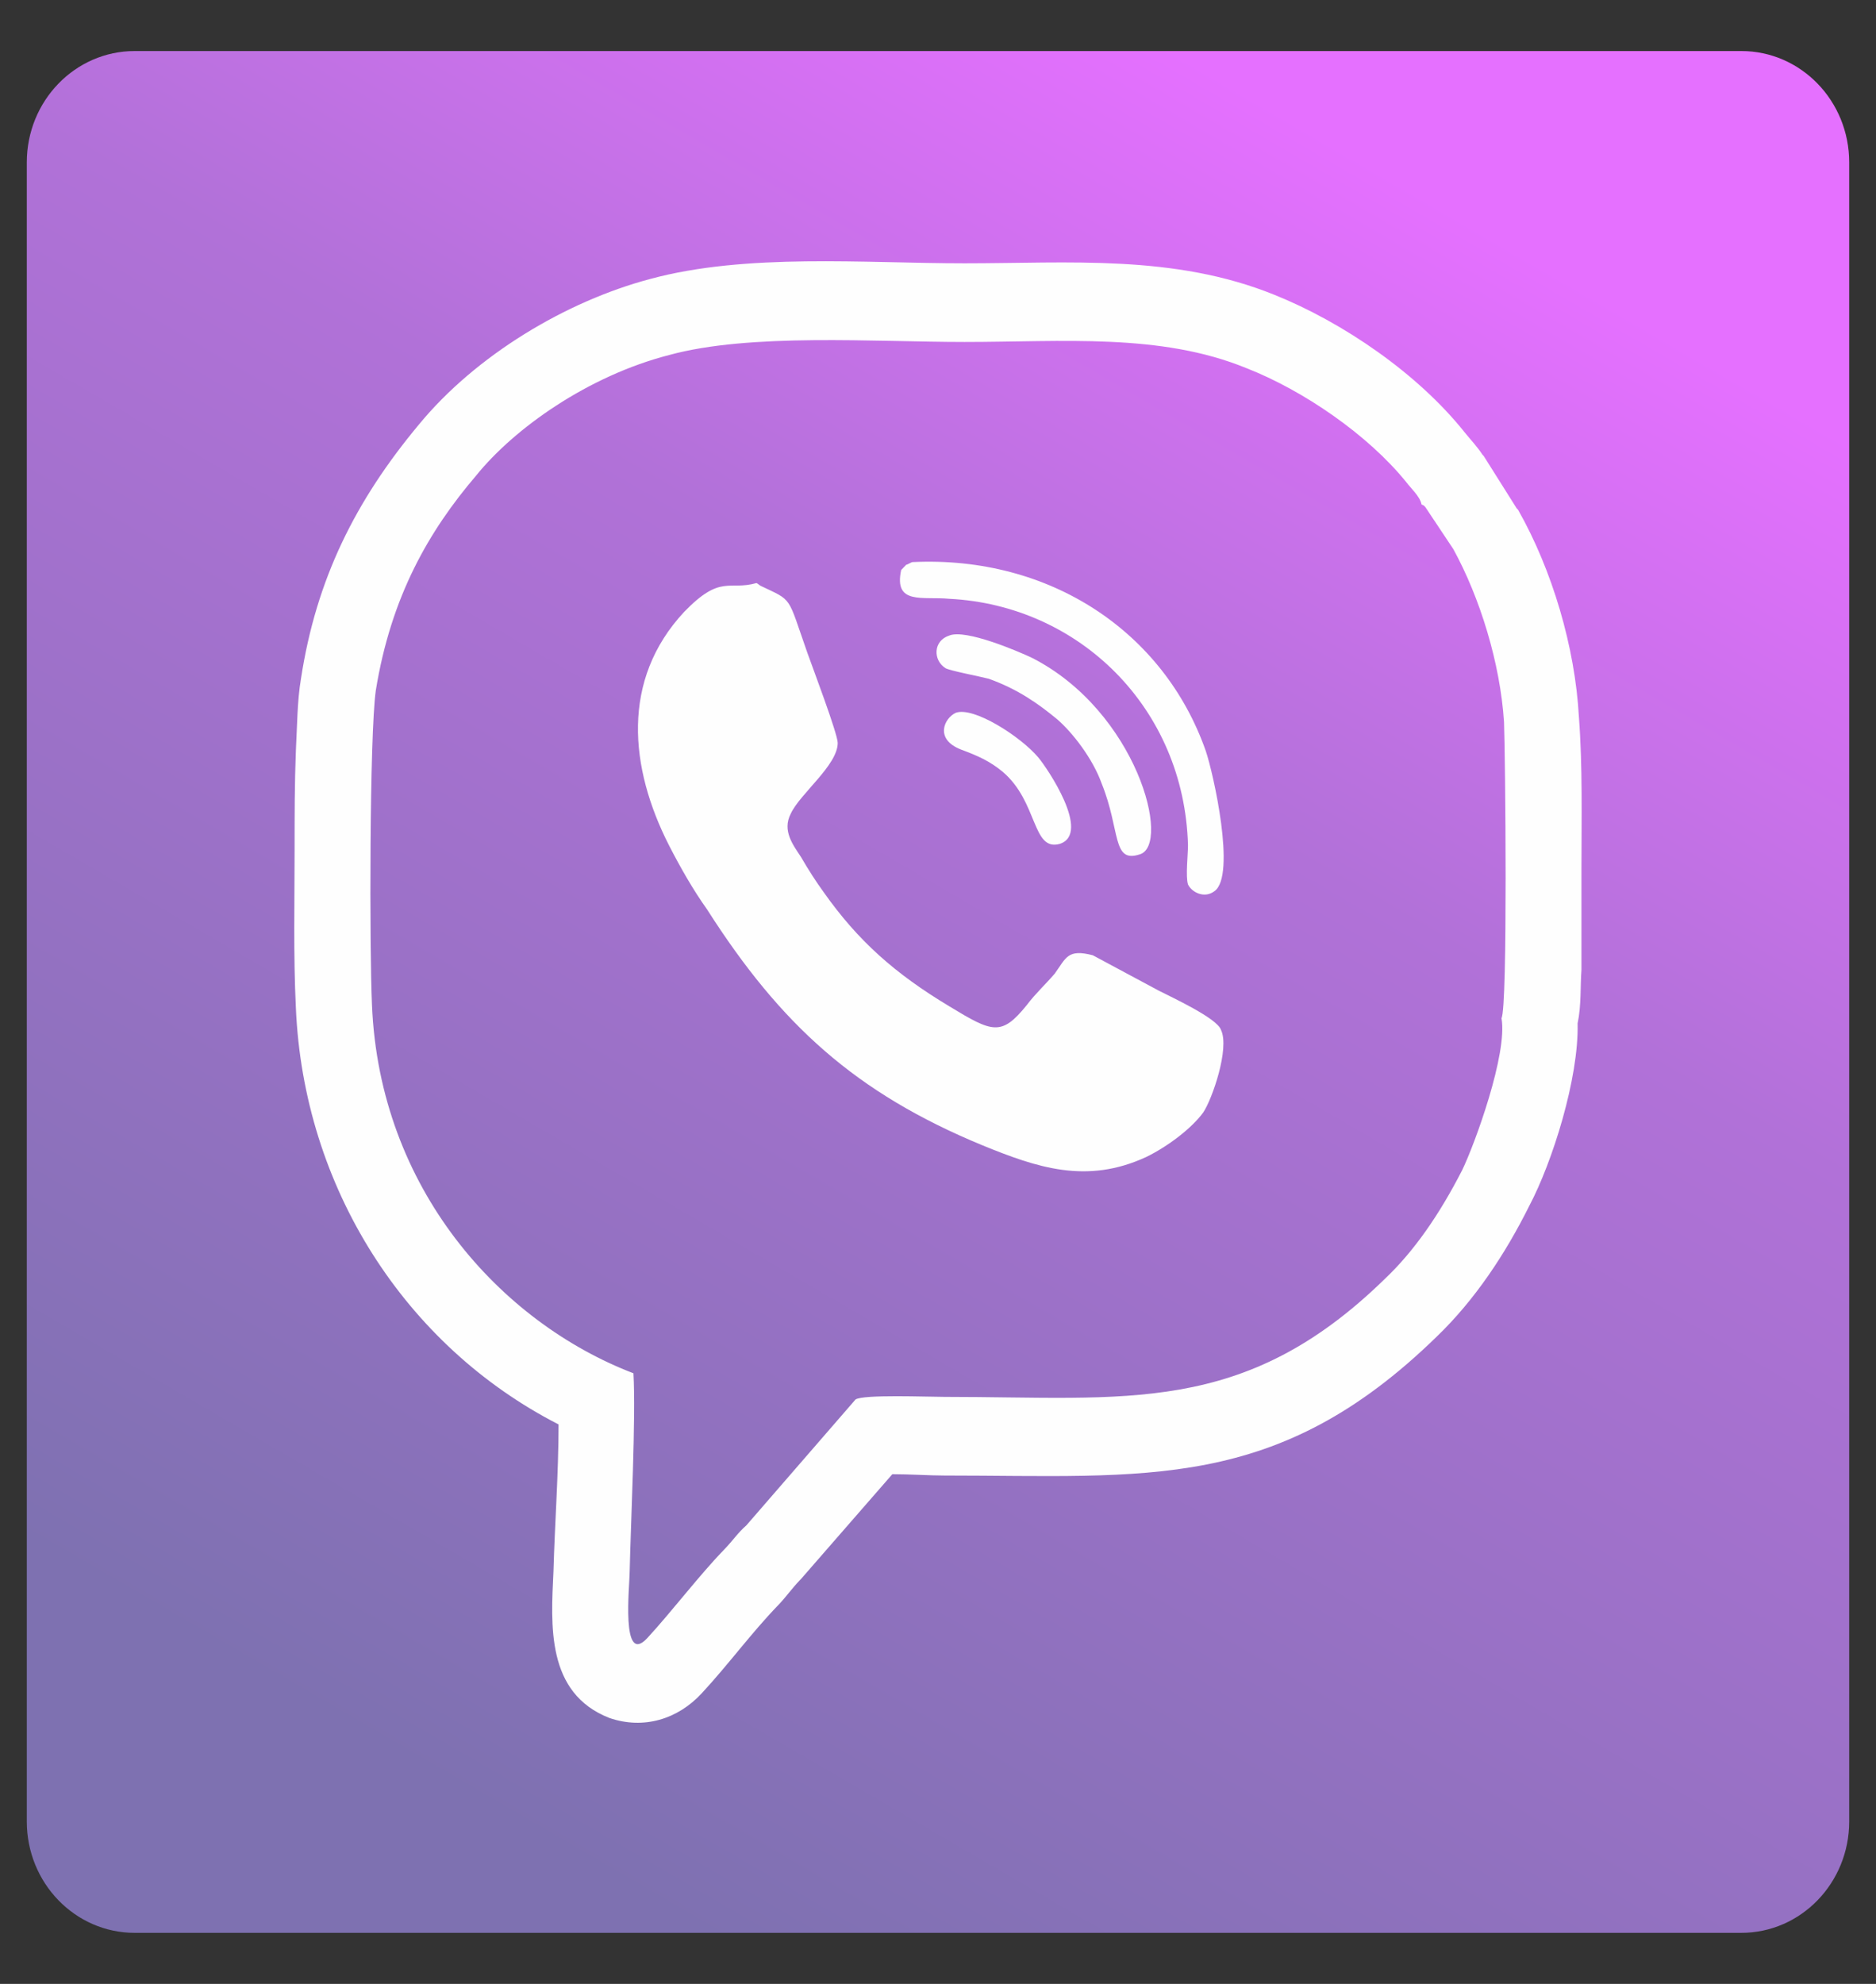 <svg width="35" height="37" viewBox="0 0 35 37" fill="none" xmlns="http://www.w3.org/2000/svg">
<rect x="0" y="0" width="35" height="37" fill="#333333" stroke="none"/>
<path d="M32.487 0.952H2.513C1.401 0.952 0.5 1.882 0.5 3.029V33.971C0.5 35.118 1.401 36.048 2.513 36.048H32.487C33.599 36.048 34.5 35.118 34.5 33.971V3.029C34.5 1.882 33.599 0.952 32.487 0.952Z" fill="url(#paint0_linear_1969_23)"/>
<path fill-rule="evenodd" clip-rule="evenodd" d="M17.831 13.294C17.618 13.392 17.429 13.783 17.926 13.978C18.257 14.101 18.47 14.198 18.707 14.394C19.37 14.956 19.252 15.885 19.773 15.738C20.365 15.543 19.536 14.321 19.37 14.125C19.039 13.734 18.163 13.172 17.831 13.294ZM17.713 11.852C17.405 11.95 17.405 12.316 17.642 12.463C17.736 12.512 18.257 12.61 18.447 12.659C18.991 12.854 19.37 13.123 19.725 13.416C20.009 13.661 20.388 14.149 20.554 14.614C20.909 15.494 20.743 16.105 21.264 15.934C21.856 15.763 21.217 13.27 19.252 12.268C18.991 12.145 18.02 11.73 17.713 11.852ZM16.813 10.63C16.671 11.29 17.215 11.119 17.713 11.168C20.128 11.29 22.093 13.196 22.164 15.763C22.164 15.934 22.117 16.349 22.164 16.496C22.235 16.642 22.472 16.765 22.661 16.618C23.064 16.325 22.637 14.418 22.495 14.003C21.714 11.779 19.583 10.361 17.026 10.483C17.002 10.483 16.931 10.532 16.908 10.532C16.837 10.606 16.837 10.606 16.813 10.63ZM20.388 17.816C19.915 17.693 19.891 17.864 19.678 18.158C19.512 18.353 19.323 18.524 19.157 18.744C18.683 19.331 18.518 19.258 17.713 18.769C16.695 18.158 16.008 17.547 15.369 16.642C15.227 16.447 15.085 16.227 14.943 15.982C14.8 15.763 14.587 15.494 14.753 15.176C14.919 14.809 15.629 14.272 15.629 13.856C15.629 13.685 15.156 12.439 15.061 12.17C14.682 11.094 14.8 11.217 14.185 10.923C14.114 10.874 14.161 10.899 14.114 10.874C13.593 11.021 13.451 10.703 12.764 11.412C11.58 12.683 11.746 14.321 12.48 15.763C12.693 16.178 12.93 16.594 13.191 16.96C14.564 19.111 15.961 20.382 18.328 21.36C19.346 21.775 20.27 22.093 21.383 21.579C21.785 21.384 22.235 21.042 22.448 20.748C22.614 20.504 22.945 19.551 22.78 19.209C22.709 18.989 21.856 18.598 21.619 18.476L20.388 17.816Z" fill="#FEFEFE"/>
<path fill-rule="evenodd" clip-rule="evenodd" d="M27.658 8.48L27.681 8.504L28.297 9.482L28.321 9.506C28.96 10.63 29.386 12.072 29.457 13.368C29.528 14.296 29.505 15.274 29.505 16.203C29.505 16.838 29.505 17.449 29.505 18.085C29.481 18.402 29.505 18.745 29.433 19.087C29.457 20.113 28.96 21.677 28.534 22.484C28.084 23.388 27.516 24.244 26.805 24.928C23.822 27.837 21.383 27.519 17.619 27.519C17.335 27.519 16.979 27.494 16.648 27.494L14.943 29.45L14.92 29.474C14.777 29.621 14.659 29.792 14.517 29.938C14.02 30.452 13.594 31.038 13.096 31.576C12.647 32.065 12.007 32.26 11.368 32.04C10.184 31.576 10.279 30.305 10.326 29.303C10.35 28.423 10.421 27.47 10.421 26.566C7.556 25.099 5.662 22.142 5.52 18.794C5.472 17.816 5.496 16.814 5.496 15.836C5.496 15.225 5.496 14.614 5.52 14.003C5.544 13.563 5.544 13.074 5.615 12.659C5.899 10.801 6.633 9.335 7.816 7.917C8.882 6.622 10.563 5.62 12.126 5.204C13.925 4.716 16.127 4.911 17.997 4.911C19.939 4.911 21.904 4.74 23.775 5.498C25.053 6.011 26.45 6.964 27.326 8.064C27.445 8.211 27.563 8.333 27.658 8.48ZM23.254 6.866C24.319 7.282 25.527 8.113 26.237 8.993C26.308 9.091 26.497 9.262 26.521 9.408C26.569 9.433 26.545 9.408 26.592 9.457L27.113 10.239C27.61 11.143 27.989 12.366 28.06 13.465C28.084 14.052 28.131 18.794 28.013 18.989C28.131 19.649 27.516 21.335 27.279 21.824C26.853 22.655 26.379 23.339 25.835 23.853C23.206 26.419 21.005 26.052 17.619 26.052C17.311 26.052 16.103 26.003 15.961 26.101L13.925 28.448C13.759 28.594 13.688 28.716 13.499 28.912C13.049 29.376 12.528 30.061 12.078 30.549C11.581 31.087 11.747 29.572 11.747 29.327C11.771 28.325 11.865 26.419 11.818 25.612C9.332 24.659 7.082 22.166 6.94 18.745C6.893 17.718 6.893 13.734 7.011 12.879C7.296 11.119 8.006 9.897 8.882 8.871C9.592 7.991 10.966 7.013 12.481 6.622C13.996 6.207 16.317 6.378 17.997 6.378C19.821 6.378 21.644 6.207 23.254 6.866Z" fill="#FEFEFE"/>
<defs>
<linearGradient id="paint0_linear_1969_23" x1="9.153" y1="33.789" x2="26.666" y2="3.689" gradientUnits="userSpaceOnUse">
<stop stop-color="#7E71B1"/>
<stop offset="0.659" stop-color="#B171D8"/>
<stop offset="1" stop-color="#E570FF"/>
</linearGradient>
</defs>
</svg>
